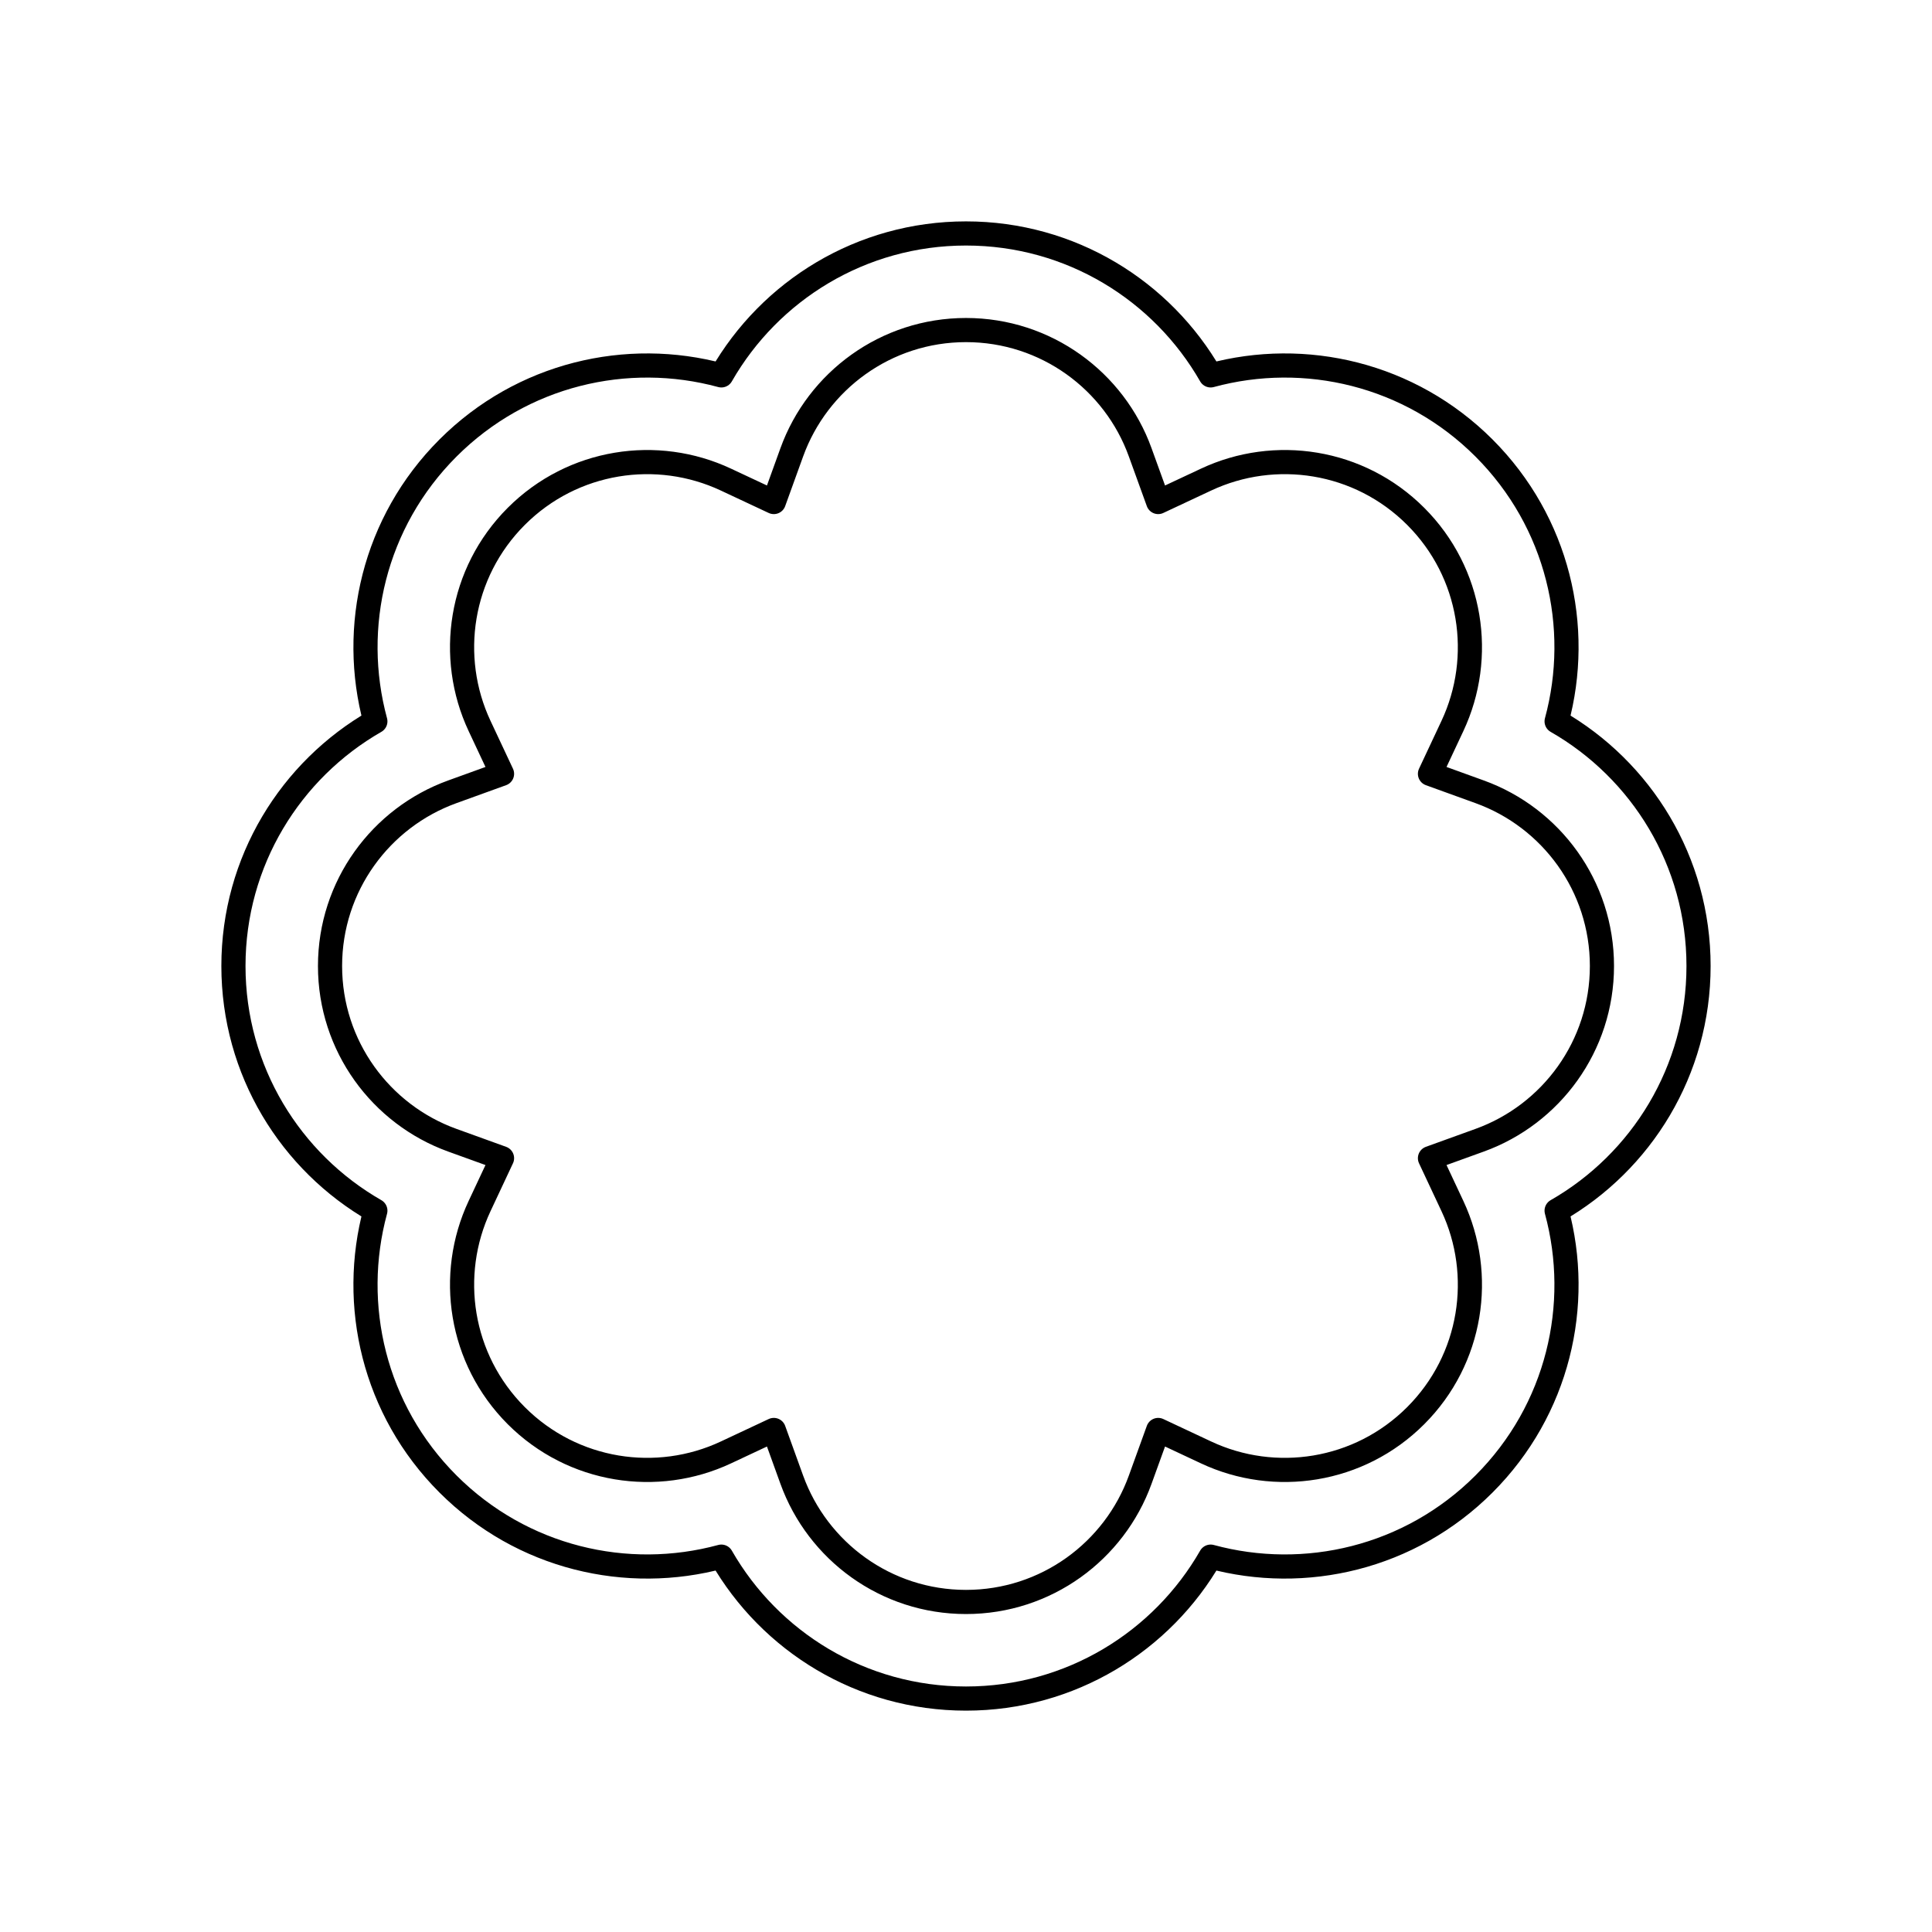 <svg viewBox="0 0 80 80" fill="none">
  <path fill-rule="evenodd" clip-rule="evenodd" d="M29.87 15.544C31.88 12.034 35.661 9.667 40 9.667C44.338 9.667 48.12 12.034 50.13 15.544C54.033 14.483 58.381 15.484 61.449 18.551C64.516 21.619 65.517 25.967 64.456 29.87C67.966 31.88 70.333 35.662 70.333 40C70.333 44.339 67.966 48.121 64.456 50.131C65.517 54.033 64.516 58.382 61.449 61.449C58.381 64.517 54.033 65.517 50.13 64.457C48.12 67.966 44.338 70.334 40 70.334C35.661 70.334 31.88 67.966 29.87 64.457C25.967 65.517 21.619 64.517 18.551 61.449C15.483 58.382 14.483 54.033 15.543 50.131C12.034 48.121 9.666 44.339 9.666 40C9.666 35.662 12.034 31.88 15.543 29.87C14.483 25.967 15.483 21.619 18.551 18.551C21.619 15.484 25.967 14.483 29.87 15.544ZM40 13.667C36.684 13.667 33.855 15.773 32.787 18.727L32.042 20.788L30.057 19.858C27.213 18.524 23.724 19.035 21.379 21.38C19.035 23.724 18.523 27.214 19.857 30.058L20.788 32.042L18.726 32.788C15.772 33.856 13.666 36.685 13.666 40C13.666 43.316 15.772 46.145 18.726 47.213L20.788 47.958L19.857 49.943C18.523 52.787 19.035 56.276 21.379 58.621C23.724 60.965 27.213 61.477 30.057 60.143L32.042 59.212L32.787 61.274C33.855 64.228 36.684 66.334 40 66.334C43.316 66.334 46.145 64.228 47.212 61.274L47.958 59.212L49.943 60.143C52.786 61.477 56.276 60.965 58.62 58.621C60.965 56.276 61.476 52.787 60.143 49.943L59.212 47.958L61.273 47.213C64.227 46.145 66.333 43.316 66.333 40C66.333 36.685 64.227 33.856 61.273 32.788L59.212 32.042L60.143 30.058C61.476 27.214 60.965 23.724 58.62 21.38C56.276 19.035 52.786 18.524 49.943 19.858L47.958 20.788L47.212 18.727C46.145 15.773 43.316 13.667 40 13.667Z" stroke="currentColor" stroke-linecap="round" stroke-linejoin="round" />
</svg>